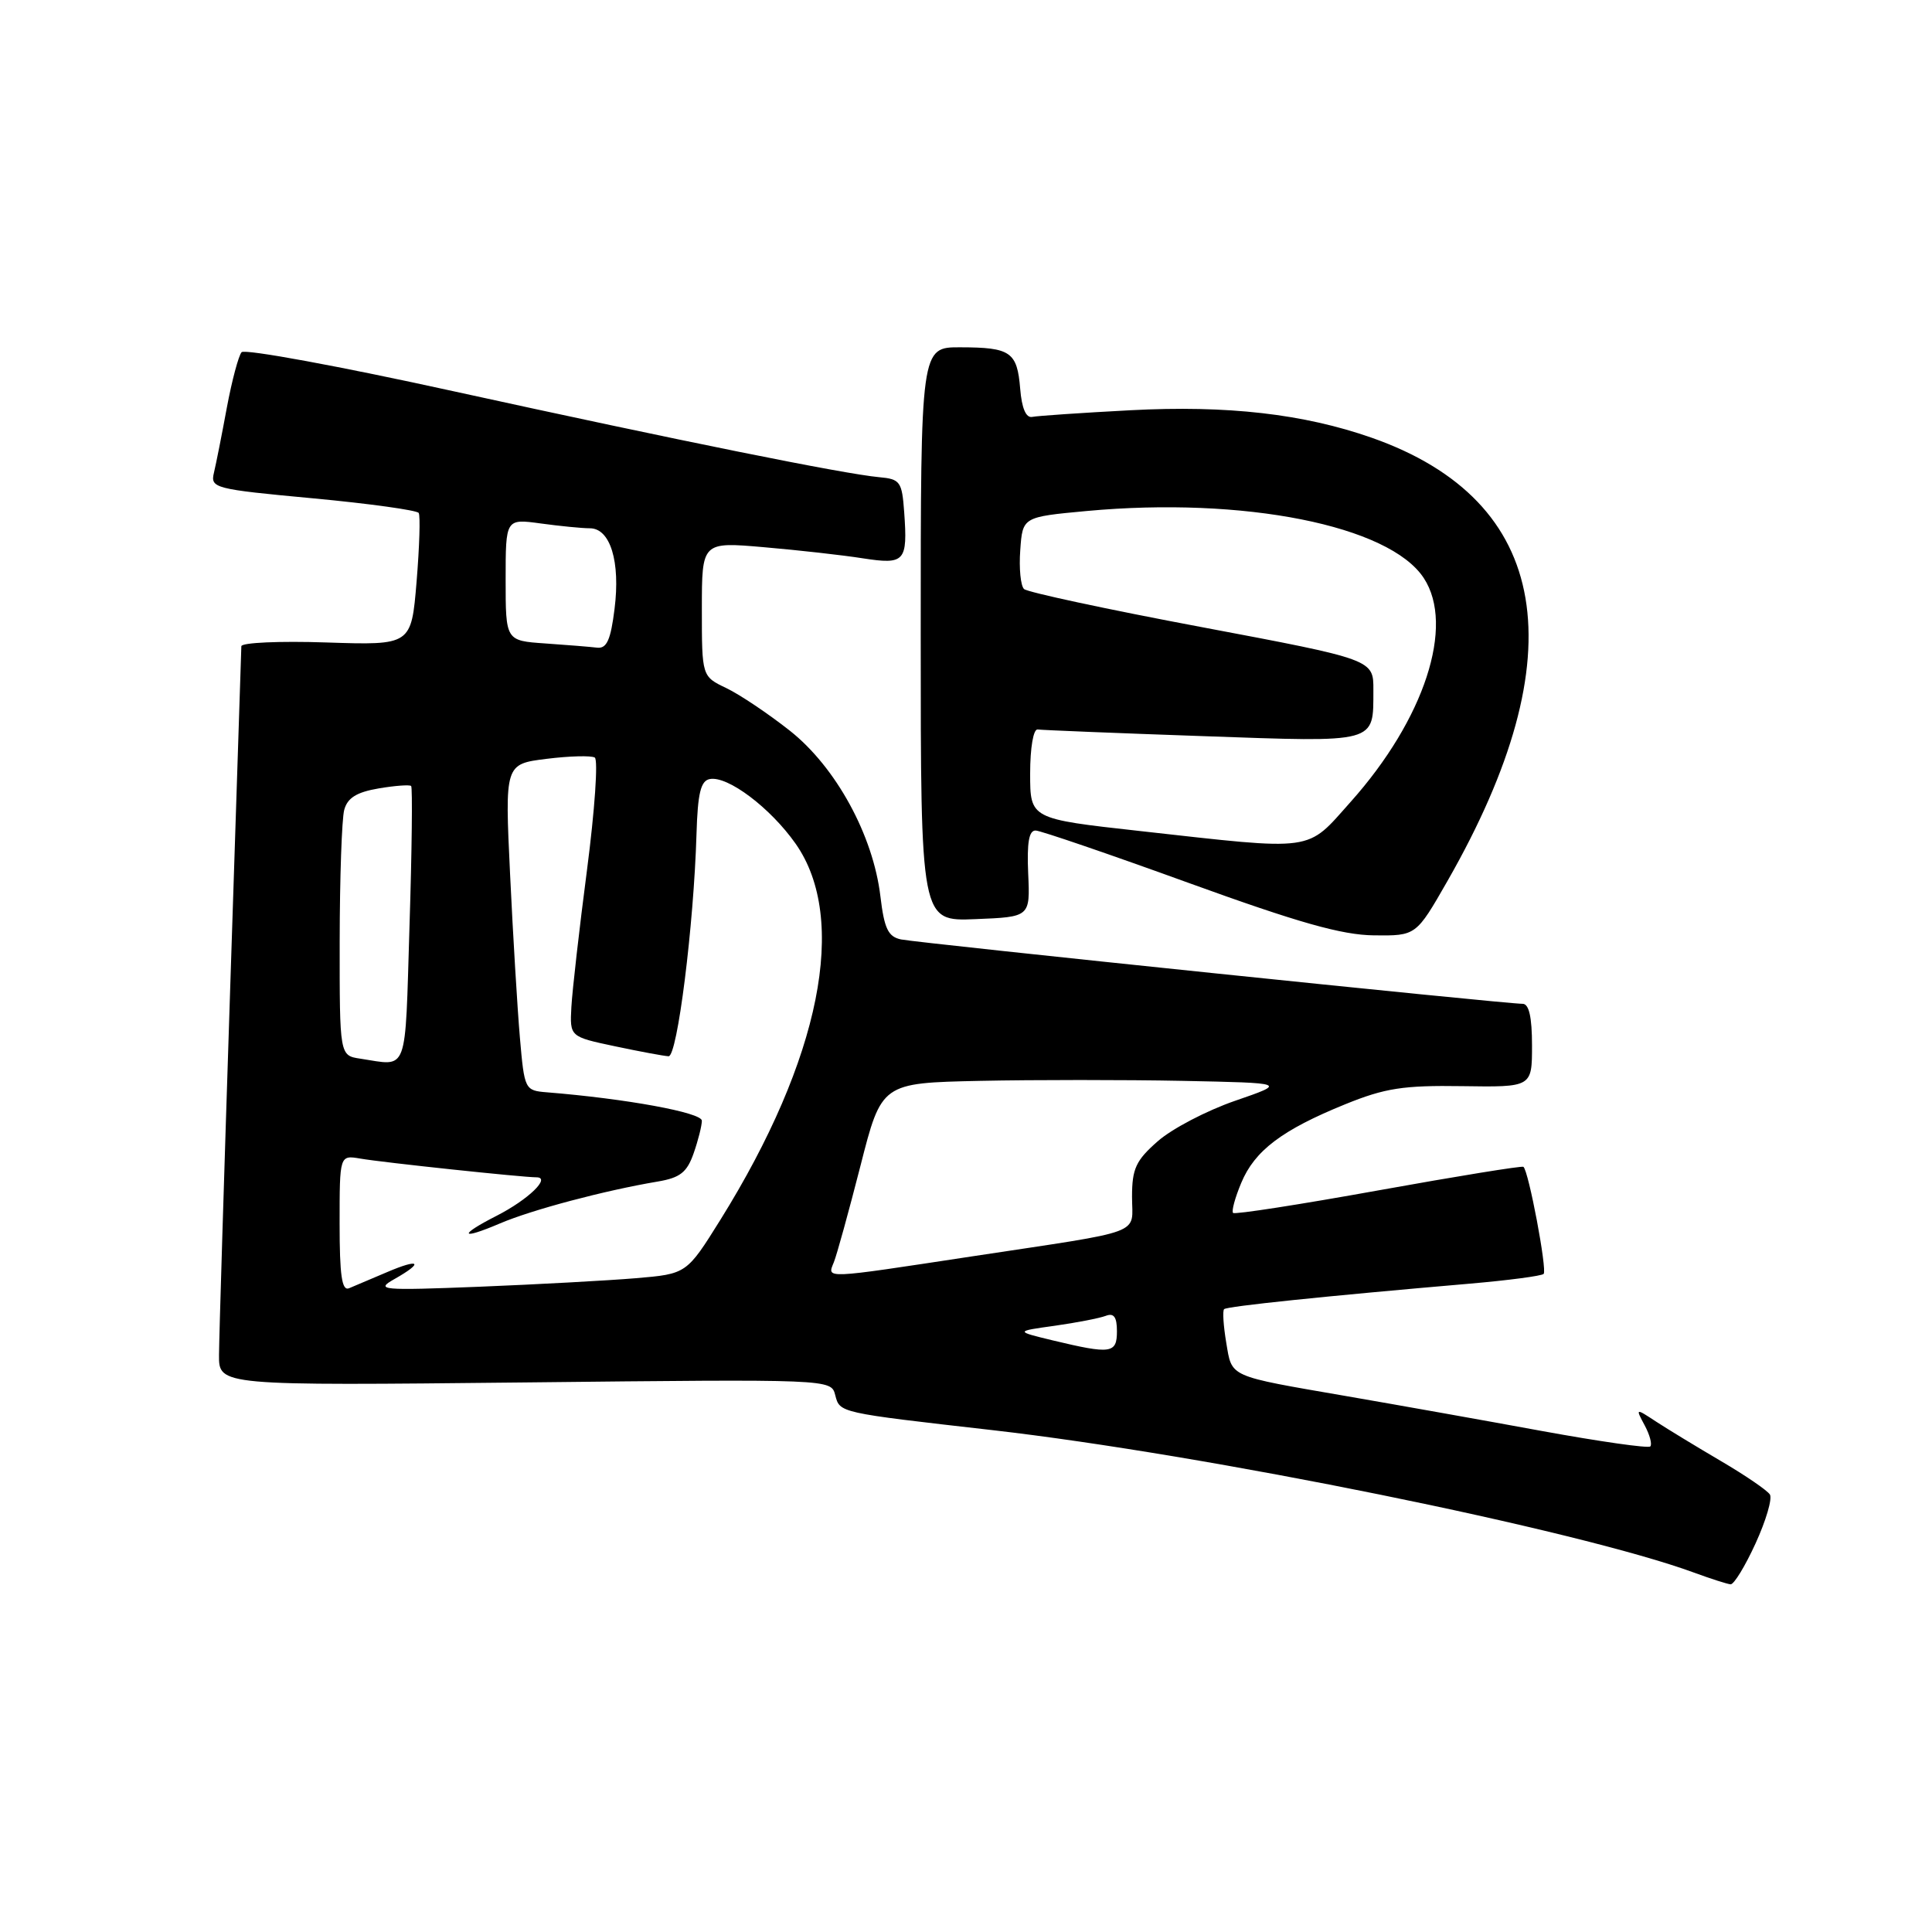 <?xml version="1.0" encoding="UTF-8" standalone="no"?>
<!DOCTYPE svg PUBLIC "-//W3C//DTD SVG 1.1//EN" "http://www.w3.org/Graphics/SVG/1.1/DTD/svg11.dtd" >
<svg xmlns="http://www.w3.org/2000/svg" xmlns:xlink="http://www.w3.org/1999/xlink" version="1.1" viewBox="0 0 256 256">
 <g >
 <path fill="currentColor"
d=" M 232.62 204.51 C 234.00 201.50 234.86 198.58 234.52 198.03 C 234.18 197.49 231.28 195.50 228.07 193.62 C 224.87 191.74 221.00 189.39 219.47 188.39 C 216.70 186.57 216.70 186.57 217.93 188.87 C 218.61 190.14 218.94 191.39 218.67 191.66 C 218.40 191.93 211.96 191.01 204.34 189.62 C 196.73 188.22 185.10 186.15 178.50 185.01 C 162.59 182.26 163.27 182.56 162.48 177.89 C 162.11 175.68 161.98 173.69 162.20 173.47 C 162.58 173.09 175.61 171.74 194.77 170.09 C 199.87 169.65 204.26 169.07 204.54 168.80 C 205.03 168.30 202.55 155.14 201.86 154.61 C 201.66 154.46 193.02 155.86 182.65 157.73 C 172.28 159.60 163.61 160.95 163.39 160.72 C 163.16 160.49 163.65 158.70 164.47 156.74 C 166.25 152.46 169.88 149.72 178.25 146.32 C 183.52 144.18 185.95 143.80 193.75 143.92 C 203.00 144.06 203.00 144.06 203.00 138.53 C 203.00 134.77 202.60 133.00 201.75 133.01 C 199.64 133.04 121.64 124.95 119.39 124.48 C 117.68 124.12 117.17 123.05 116.66 118.78 C 115.70 110.68 110.77 101.66 104.67 96.83 C 101.82 94.58 98.04 92.04 96.25 91.18 C 93.00 89.63 93.00 89.63 93.00 80.71 C 93.00 71.79 93.00 71.79 101.25 72.51 C 105.79 72.90 111.68 73.56 114.33 73.98 C 119.91 74.84 120.28 74.42 119.81 67.86 C 119.52 63.82 119.28 63.48 116.50 63.23 C 111.80 62.80 89.97 58.39 60.13 51.85 C 45.08 48.54 32.42 46.21 32.01 46.67 C 31.61 47.13 30.73 50.42 30.06 54.00 C 29.40 57.58 28.63 61.46 28.35 62.63 C 27.86 64.68 28.36 64.81 41.46 66.03 C 48.95 66.73 55.26 67.61 55.48 67.97 C 55.71 68.34 55.58 72.43 55.20 77.07 C 54.50 85.50 54.50 85.50 43.25 85.13 C 37.06 84.92 31.99 85.15 31.98 85.63 C 31.97 86.11 31.30 106.52 30.50 131.00 C 29.70 155.48 29.03 177.32 29.02 179.55 C 29.00 183.61 29.00 183.61 69.56 183.18 C 110.12 182.74 110.12 182.74 110.67 184.85 C 111.29 187.22 111.04 187.17 131.50 189.50 C 159.82 192.74 209.18 202.76 224.50 208.39 C 226.70 209.20 228.86 209.89 229.31 209.93 C 229.75 209.97 231.24 207.53 232.62 204.51 Z  M 191.79 116.75 C 208.98 86.70 205.51 66.36 181.78 58.01 C 172.74 54.84 162.63 53.68 149.78 54.36 C 143.33 54.70 137.48 55.10 136.78 55.24 C 135.95 55.41 135.39 54.10 135.18 51.51 C 134.78 46.63 133.92 46.03 127.25 46.02 C 122.00 46.00 122.00 46.00 122.00 84.04 C 122.00 122.09 122.00 122.09 129.25 121.79 C 136.50 121.50 136.50 121.50 136.24 115.75 C 136.06 111.64 136.34 110.01 137.24 110.05 C 137.93 110.08 147.05 113.20 157.50 116.99 C 172.10 122.28 177.79 123.89 182.07 123.94 C 187.64 124.00 187.64 124.00 191.79 116.75 Z  M 139.50 177.61 C 134.50 176.40 134.50 176.40 139.76 175.67 C 142.66 175.26 145.69 174.67 146.51 174.36 C 147.59 173.94 148.00 174.50 148.00 176.39 C 148.00 179.36 147.23 179.46 139.50 177.61 Z  M 45.00 162.13 C 45.00 153.05 45.00 153.05 47.75 153.52 C 50.78 154.04 69.24 156.00 71.08 156.00 C 73.06 156.00 69.99 158.96 65.82 161.09 C 60.68 163.71 60.96 164.37 66.25 162.11 C 70.46 160.31 80.09 157.75 87.16 156.56 C 90.12 156.06 91.03 155.34 91.91 152.82 C 92.51 151.11 93.00 149.16 93.00 148.50 C 93.00 147.42 82.94 145.58 72.50 144.74 C 69.54 144.50 69.49 144.41 68.89 137.50 C 68.56 133.65 67.97 123.92 67.59 115.87 C 66.89 101.24 66.89 101.24 72.43 100.55 C 75.47 100.17 78.35 100.10 78.81 100.38 C 79.27 100.67 78.81 107.34 77.79 115.20 C 76.76 123.07 75.83 131.27 75.71 133.44 C 75.50 137.37 75.50 137.37 81.50 138.64 C 84.80 139.34 87.99 139.93 88.59 139.96 C 89.75 140.00 91.93 122.67 92.29 110.51 C 92.45 105.10 92.85 103.45 94.05 103.23 C 96.42 102.77 102.08 107.04 105.42 111.79 C 112.44 121.78 108.73 140.32 95.45 161.64 C 90.98 168.80 90.98 168.80 84.24 169.37 C 80.53 169.68 71.20 170.19 63.50 170.50 C 50.48 171.01 49.69 170.94 52.25 169.49 C 56.22 167.25 55.63 166.70 51.25 168.58 C 49.19 169.46 46.94 170.41 46.25 170.70 C 45.30 171.09 45.00 169.01 45.00 162.13 Z  M 110.49 167.25 C 110.88 166.29 112.46 160.55 114.01 154.50 C 116.81 143.50 116.81 143.50 129.84 143.22 C 137.01 143.07 149.09 143.07 156.69 143.22 C 170.50 143.50 170.50 143.50 163.66 145.86 C 159.89 147.16 155.28 149.57 153.41 151.22 C 150.51 153.76 150.00 154.86 150.00 158.58 C 150.00 163.72 152.07 162.95 128.84 166.47 C 108.91 169.50 109.60 169.47 110.49 167.25 Z  M 47.75 140.28 C 45.00 139.87 45.00 139.87 45.01 124.68 C 45.02 116.33 45.29 108.52 45.61 107.32 C 46.04 105.72 47.25 104.97 50.17 104.47 C 52.35 104.10 54.29 103.96 54.48 104.15 C 54.67 104.34 54.58 112.71 54.26 122.75 C 53.65 142.63 54.16 141.25 47.75 140.28 Z  M 72.25 85.26 C 67.00 84.90 67.00 84.90 67.00 76.81 C 67.00 68.73 67.00 68.73 71.64 69.36 C 74.19 69.71 77.13 70.00 78.16 70.00 C 80.87 70.00 82.22 74.42 81.43 80.69 C 80.92 84.79 80.40 85.96 79.13 85.82 C 78.24 85.71 75.14 85.46 72.25 85.26 Z  M 151.00 110.11 C 136.50 108.50 136.50 108.50 136.50 102.50 C 136.50 99.06 136.93 96.57 137.50 96.66 C 138.05 96.74 147.89 97.14 159.36 97.54 C 182.66 98.36 181.96 98.55 181.98 91.44 C 182.00 87.39 182.00 87.39 159.25 83.10 C 146.74 80.75 136.13 78.47 135.69 78.05 C 135.24 77.62 135.01 75.30 135.19 72.89 C 135.50 68.50 135.50 68.50 144.00 67.71 C 164.81 65.79 184.09 69.62 188.66 76.60 C 192.80 82.92 188.75 95.30 178.97 106.25 C 173.01 112.93 174.52 112.73 151.00 110.11 Z "/>
</g>
</svg>